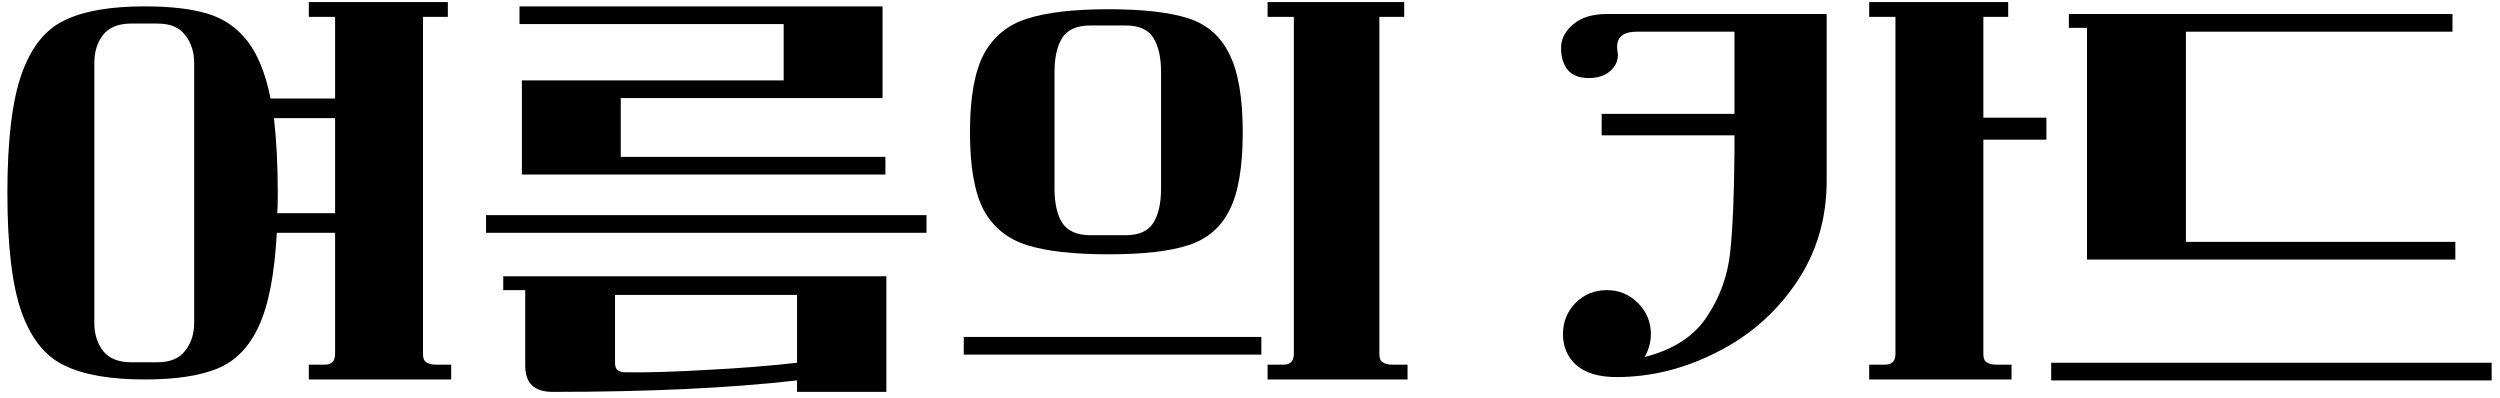 <svg width="157" height="25" viewBox="0 0 157 25" fill="none" xmlns="http://www.w3.org/2000/svg">
<path d="M154.015 0.88V1.99H137.275V15.19H154.195V16.3H131.065V1.75H129.925V0.88H154.015ZM128.815 22.78H156.475V23.89H128.815V22.78Z" fill="black"/>
<path d="M98.155 20.98C98.155 20.22 98.415 19.57 98.935 19.03C99.475 18.49 100.135 18.22 100.915 18.22C101.675 18.22 102.325 18.49 102.865 19.03C103.405 19.57 103.675 20.22 103.675 20.98C103.675 21.48 103.545 21.96 103.285 22.42C105.085 21.96 106.385 21.12 107.185 19.9C108.005 18.68 108.495 17.33 108.655 15.85C108.815 14.35 108.905 12.24 108.925 9.52V8.5H100.585V7.15H108.925V1.99H102.805C101.865 1.99 101.455 2.39 101.575 3.19L101.605 3.43C101.605 3.85 101.435 4.2 101.095 4.48C100.775 4.76 100.335 4.9 99.775 4.9C99.175 4.9 98.735 4.73 98.455 4.39C98.175 4.05 98.035 3.59 98.035 3.01C98.035 2.45 98.285 1.96 98.785 1.54C99.285 1.1 99.995 0.88 100.915 0.88H114.715V11.35C114.715 13.75 114.075 15.89 112.795 17.77C111.515 19.65 109.855 21.1 107.815 22.12C105.775 23.16 103.675 23.68 101.515 23.68C100.415 23.68 99.575 23.43 98.995 22.93C98.435 22.43 98.155 21.78 98.155 20.98ZM117.385 22.9H118.405C118.825 22.9 119.035 22.67 119.035 22.21V1.06H117.385V0.13H126.115V1.06H124.555V7.39H128.515V8.77H124.555V22.24C124.555 22.5 124.625 22.67 124.765 22.75C124.905 22.85 125.105 22.9 125.365 22.9H126.325V23.83H117.385V22.9Z" fill="black"/>
<path d="M60.524 22.27V21.16H79.214V22.27H60.524ZM60.914 8.32C60.914 6.14 61.204 4.5 61.784 3.4C62.384 2.3 63.284 1.56 64.484 1.18C65.704 0.78 67.414 0.58 69.614 0.58C71.774 0.58 73.444 0.77 74.624 1.15C75.804 1.53 76.664 2.28 77.204 3.4C77.764 4.5 78.044 6.14 78.044 8.32C78.044 10.5 77.764 12.13 77.204 13.21C76.664 14.29 75.804 15.02 74.624 15.4C73.464 15.78 71.794 15.97 69.614 15.97C67.434 15.97 65.734 15.78 64.514 15.4C63.294 15.02 62.384 14.29 61.784 13.21C61.204 12.11 60.914 10.48 60.914 8.32ZM66.224 11.86C66.224 12.76 66.384 13.47 66.704 13.99C67.044 14.51 67.634 14.77 68.474 14.77H70.694C71.534 14.77 72.114 14.51 72.434 13.99C72.754 13.47 72.914 12.76 72.914 11.86V4.51C72.914 3.61 72.754 2.9 72.434 2.38C72.114 1.86 71.534 1.6 70.694 1.6H68.474C67.634 1.6 67.044 1.86 66.704 2.38C66.384 2.9 66.224 3.61 66.224 4.51V11.86ZM79.604 22.9H80.624C81.044 22.9 81.254 22.67 81.254 22.21V1.06H79.604V0.13H88.184V1.06H86.624V22.24C86.624 22.5 86.694 22.67 86.834 22.75C86.974 22.85 87.174 22.9 87.434 22.9H88.394V23.83H79.604V22.9Z" fill="black"/>
<path d="M55.664 17.35V24.61H50.054V23.89C45.854 24.37 40.744 24.61 34.724 24.61C34.124 24.61 33.684 24.47 33.404 24.19C33.124 23.93 32.984 23.51 32.984 22.93V18.22H31.604V17.35H55.664ZM30.524 13.51H58.184V14.62H30.524V13.51ZM32.624 0.4H55.424V6.16H38.984V9.85H55.604V10.96H32.774V5.05H49.214V1.51H32.624V0.4ZM38.624 22.78C38.624 23.02 38.684 23.18 38.804 23.26C38.924 23.34 39.084 23.38 39.284 23.38C40.664 23.4 42.364 23.35 44.384 23.23C46.404 23.13 48.294 22.98 50.054 22.78V18.52H38.624V22.78Z" fill="black"/>
<path d="M28.124 0.13V1.06H26.564V22.24C26.564 22.5 26.634 22.67 26.774 22.75C26.914 22.85 27.114 22.9 27.374 22.9H28.334V23.83H19.394V22.9H20.414C20.834 22.9 21.044 22.67 21.044 22.21V14.62H17.384C17.244 17.22 16.864 19.18 16.244 20.5C15.644 21.8 14.784 22.68 13.664 23.14C12.564 23.6 11.034 23.83 9.074 23.83C6.934 23.83 5.264 23.54 4.064 22.96C2.864 22.4 1.964 21.29 1.364 19.63C0.764 17.95 0.464 15.45 0.464 12.13C0.464 8.81 0.764 6.31 1.364 4.63C1.964 2.95 2.864 1.83 4.064 1.27C5.264 0.69 6.934 0.4 9.074 0.4C10.694 0.4 12.004 0.55 13.004 0.85C14.024 1.15 14.864 1.72 15.524 2.56C16.184 3.4 16.674 4.61 16.994 6.19H21.044V1.06H19.394V0.13H28.124ZM5.924 20.29C5.924 20.97 6.104 21.55 6.464 22.03C6.844 22.51 7.434 22.75 8.234 22.75H9.884C10.684 22.75 11.264 22.51 11.624 22.03C12.004 21.55 12.194 20.97 12.194 20.29V3.94C12.194 3.26 12.004 2.68 11.624 2.2C11.264 1.72 10.684 1.48 9.884 1.48H8.234C7.434 1.48 6.844 1.72 6.464 2.2C6.104 2.68 5.924 3.26 5.924 3.94V20.29ZM17.204 7.42C17.364 8.82 17.444 10.39 17.444 12.13C17.444 12.71 17.434 13.13 17.414 13.39H21.044V7.42H17.204Z" fill="black"/>
</svg>
